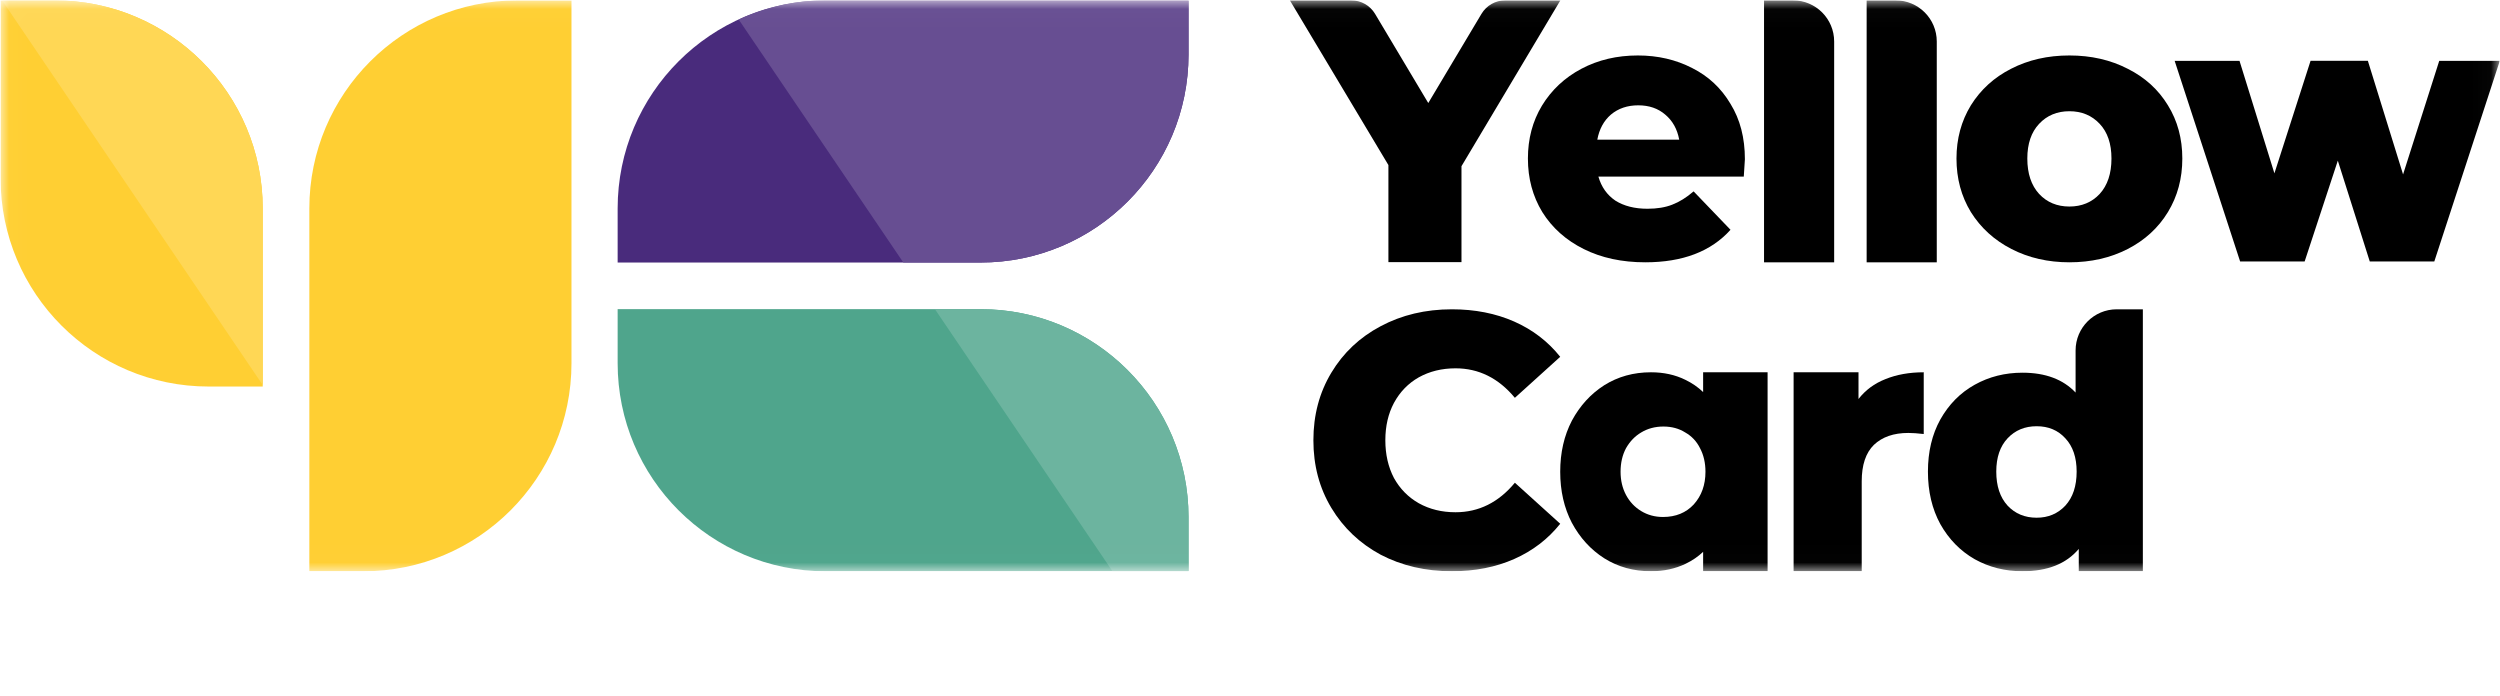 <svg width="140" height="39" viewBox="0 0 140 39" fill="none" xmlns="http://www.w3.org/2000/svg">
<g clip-path="url(#clip0_1_163)">
<g clip-path="url(#clip1_1_163)">
<g clip-path="url(#clip2_1_163)">
<mask id="mask0_1_163" style="mask-type:luminance" maskUnits="userSpaceOnUse" x="0" y="0" width="140" height="32">
<path d="M139.981 0.02H0.019V31.99H139.981V0.02Z" fill="white"/>
</mask>
<g mask="url(#mask0_1_163)">
<path d="M17.323 11.673C17.323 5.238 22.539 0.022 28.974 0.022H32.003V20.341C32.003 26.776 26.787 31.992 20.352 31.992H17.323V11.673Z" fill="#FFCF33"/>
<path d="M0.033 9.995C0.033 16.43 5.249 21.646 11.684 21.646H14.713V11.673C14.713 5.238 9.496 0.022 3.062 0.022H0.033V9.995Z" fill="#FFCF33"/>
<path d="M14.713 21.561L0.121 0.022H3.062C9.496 0.022 14.713 5.238 14.713 11.673V21.561Z" fill="#FFD755"/>
<path d="M54.907 17.312C61.342 17.312 66.558 22.528 66.558 28.963V31.992H46.239C39.805 31.992 34.588 26.776 34.588 20.341V17.312H54.907Z" fill="#4FA58C"/>
<path d="M62.3 31.992L52.355 17.312H54.907C61.342 17.312 66.558 22.528 66.558 28.963V31.992H62.3Z" fill="#6CB49F"/>
<path d="M54.907 14.702C61.342 14.702 66.558 9.486 66.558 3.051V0.022H46.239C39.805 0.022 34.588 5.238 34.588 11.673V14.702H54.907Z" fill="#492B7C"/>
<path d="M50.587 14.702L41.364 1.088C42.847 0.404 44.499 0.022 46.239 0.022H66.558V3.051C66.558 9.486 61.342 14.702 54.907 14.702H50.587Z" fill="#674E92"/>
<path d="M120 17.321V31.99H116.411V30.739C115.711 31.573 114.66 31.99 113.259 31.99C112.28 31.99 111.388 31.765 110.582 31.315C109.775 30.852 109.134 30.196 108.658 29.349C108.196 28.502 107.964 27.523 107.964 26.411C107.964 25.299 108.196 24.326 108.658 23.492C109.134 22.645 109.775 21.996 110.582 21.546C111.388 21.096 112.28 20.871 113.259 20.871C114.541 20.871 115.532 21.242 116.233 21.983V19.625C116.233 18.353 117.264 17.321 118.537 17.321H120ZM114.052 28.992C114.699 28.992 115.235 28.767 115.658 28.317C116.081 27.854 116.292 27.218 116.292 26.411C116.292 25.616 116.081 24.994 115.658 24.544C115.248 24.094 114.712 23.869 114.052 23.869C113.391 23.869 112.849 24.094 112.426 24.544C112.003 24.994 111.791 25.616 111.791 26.411C111.791 27.218 112.003 27.854 112.426 28.317C112.849 28.767 113.391 28.992 114.052 28.992Z" fill="black"/>
<path d="M104.076 22.344C104.464 21.845 104.966 21.474 105.581 21.232C106.21 20.976 106.926 20.848 107.729 20.848V24.305C107.381 24.265 107.094 24.245 106.866 24.245C106.049 24.245 105.407 24.467 104.939 24.912C104.484 25.357 104.256 26.038 104.256 26.955V31.99H100.442V20.848H104.076V22.344Z" fill="black"/>
<path fill-rule="evenodd" clip-rule="evenodd" d="M89.836 31.263C90.607 31.748 91.479 31.99 92.453 31.99C93.166 31.99 93.812 31.851 94.394 31.572C94.77 31.391 95.097 31.168 95.375 30.902V31.99H98.985V20.848H95.375V21.956C95.088 21.679 94.753 21.449 94.372 21.266C93.805 20.987 93.166 20.848 92.453 20.848C91.479 20.848 90.607 21.09 89.836 21.574C89.08 22.059 88.477 22.719 88.026 23.556C87.59 24.393 87.372 25.347 87.372 26.419C87.372 27.49 87.59 28.445 88.026 29.281C88.477 30.118 89.08 30.779 89.836 31.263ZM94.852 28.247C94.416 28.716 93.842 28.951 93.129 28.951C92.678 28.951 92.271 28.841 91.908 28.621C91.544 28.401 91.261 28.1 91.057 27.718C90.854 27.336 90.752 26.903 90.752 26.419C90.752 25.92 90.854 25.479 91.057 25.098C91.276 24.716 91.559 24.422 91.908 24.217C92.271 23.997 92.686 23.886 93.151 23.886C93.616 23.886 94.023 23.997 94.372 24.217C94.735 24.422 95.012 24.716 95.201 25.098C95.404 25.479 95.506 25.92 95.506 26.419C95.506 27.153 95.288 27.762 94.852 28.247Z" fill="black"/>
<path d="M81.307 31.99C79.829 31.99 78.5 31.681 77.317 31.063C76.149 30.432 75.228 29.559 74.557 28.444C73.885 27.329 73.55 26.066 73.55 24.656C73.55 23.245 73.885 21.983 74.557 20.868C75.228 19.753 76.149 18.886 77.317 18.268C78.5 17.637 79.829 17.321 81.307 17.321C82.597 17.321 83.758 17.55 84.793 18.006C85.827 18.463 86.687 19.121 87.372 19.981L84.833 22.278C83.92 21.177 82.811 20.626 81.509 20.626C80.743 20.626 80.058 20.794 79.453 21.13C78.862 21.465 78.399 21.942 78.063 22.56C77.74 23.165 77.579 23.863 77.579 24.656C77.579 25.448 77.74 26.154 78.063 26.771C78.399 27.376 78.862 27.846 79.453 28.182C80.058 28.518 80.743 28.686 81.509 28.686C82.811 28.686 83.92 28.135 84.833 27.033L87.372 29.33C86.687 30.19 85.827 30.848 84.793 31.305C83.758 31.762 82.597 31.99 81.307 31.99Z" fill="black"/>
<path fill-rule="evenodd" clip-rule="evenodd" d="M136.321 14.642L139.988 3.409H136.597L134.572 9.767L132.6 3.405H129.392L127.367 9.708L125.413 3.409H121.781L125.447 14.642H129.06L130.918 8.996L132.707 14.642H136.321Z" fill="black"/>
<path d="M115.886 14.689C114.688 14.689 113.606 14.44 112.642 13.944C111.678 13.448 110.92 12.758 110.369 11.876C109.831 10.993 109.563 9.994 109.563 8.877C109.563 7.774 109.831 6.781 110.369 5.898C110.92 5.016 111.671 4.333 112.621 3.851C113.585 3.354 114.674 3.106 115.886 3.106C117.099 3.106 118.187 3.354 119.152 3.851C120.116 4.333 120.867 5.016 121.404 5.898C121.941 6.767 122.21 7.76 122.21 8.877C122.21 9.994 121.941 10.993 121.404 11.876C120.867 12.758 120.116 13.448 119.152 13.944C118.187 14.44 117.099 14.689 115.886 14.689ZM115.886 11.566C116.575 11.566 117.14 11.331 117.581 10.862C118.022 10.38 118.242 9.718 118.242 8.877C118.242 8.049 118.022 7.401 117.581 6.933C117.14 6.464 116.575 6.229 115.886 6.229C115.198 6.229 114.632 6.464 114.192 6.933C113.751 7.401 113.53 8.049 113.53 8.877C113.53 9.718 113.751 10.38 114.192 10.862C114.632 11.331 115.198 11.566 115.886 11.566Z" fill="black"/>
<path d="M98.786 0.02H100.409C101.681 0.02 102.713 1.051 102.713 2.324V14.689H98.786V0.02Z" fill="black"/>
<path d="M104.532 0.02H106.155C107.428 0.02 108.459 1.051 108.459 2.324V14.689H104.532V0.02Z" fill="black"/>
<path d="M97.714 8.918C97.714 8.946 97.694 9.27 97.652 9.89H89.51C89.676 10.469 89.993 10.917 90.461 11.235C90.943 11.538 91.543 11.69 92.259 11.69C92.796 11.69 93.258 11.614 93.643 11.462C94.043 11.31 94.442 11.062 94.842 10.717L96.908 12.868C95.82 14.082 94.229 14.689 92.135 14.689C90.826 14.689 89.676 14.44 88.684 13.944C87.692 13.448 86.92 12.758 86.369 11.876C85.832 10.993 85.563 9.994 85.563 8.877C85.563 7.774 85.825 6.788 86.348 5.919C86.886 5.037 87.623 4.347 88.559 3.851C89.496 3.354 90.551 3.106 91.722 3.106C92.837 3.106 93.85 3.341 94.759 3.809C95.669 4.264 96.385 4.933 96.908 5.816C97.446 6.684 97.714 7.719 97.714 8.918ZM91.742 5.898C91.136 5.898 90.626 6.071 90.213 6.416C89.813 6.76 89.559 7.229 89.449 7.822H94.036C93.926 7.229 93.664 6.76 93.251 6.416C92.851 6.071 92.349 5.898 91.742 5.898Z" fill="black"/>
<path d="M81.843 9.307V14.679H77.751V9.244L72.233 0.02H75.671C76.218 0.02 76.724 0.307 77.004 0.777L79.983 5.77L82.962 0.777C83.242 0.307 83.748 0.02 84.294 0.02H87.381L81.843 9.307Z" fill="black"/>
</g>
</g>
</g>
</g>
<defs>
<clipPath id="clip0_1_163">
<rect width="140" height="31.97" fill="white" transform="translate(0 0.02)"/>
</clipPath>
<clipPath id="clip1_1_163">
<rect width="140" height="31.97" fill="white" transform="translate(0 0.02)"/>
</clipPath>
<clipPath id="clip2_1_163">
<rect width="139.963" height="31.97" fill="white" transform="translate(0.019 0.02)"/>
</clipPath>
</defs>
</svg>

